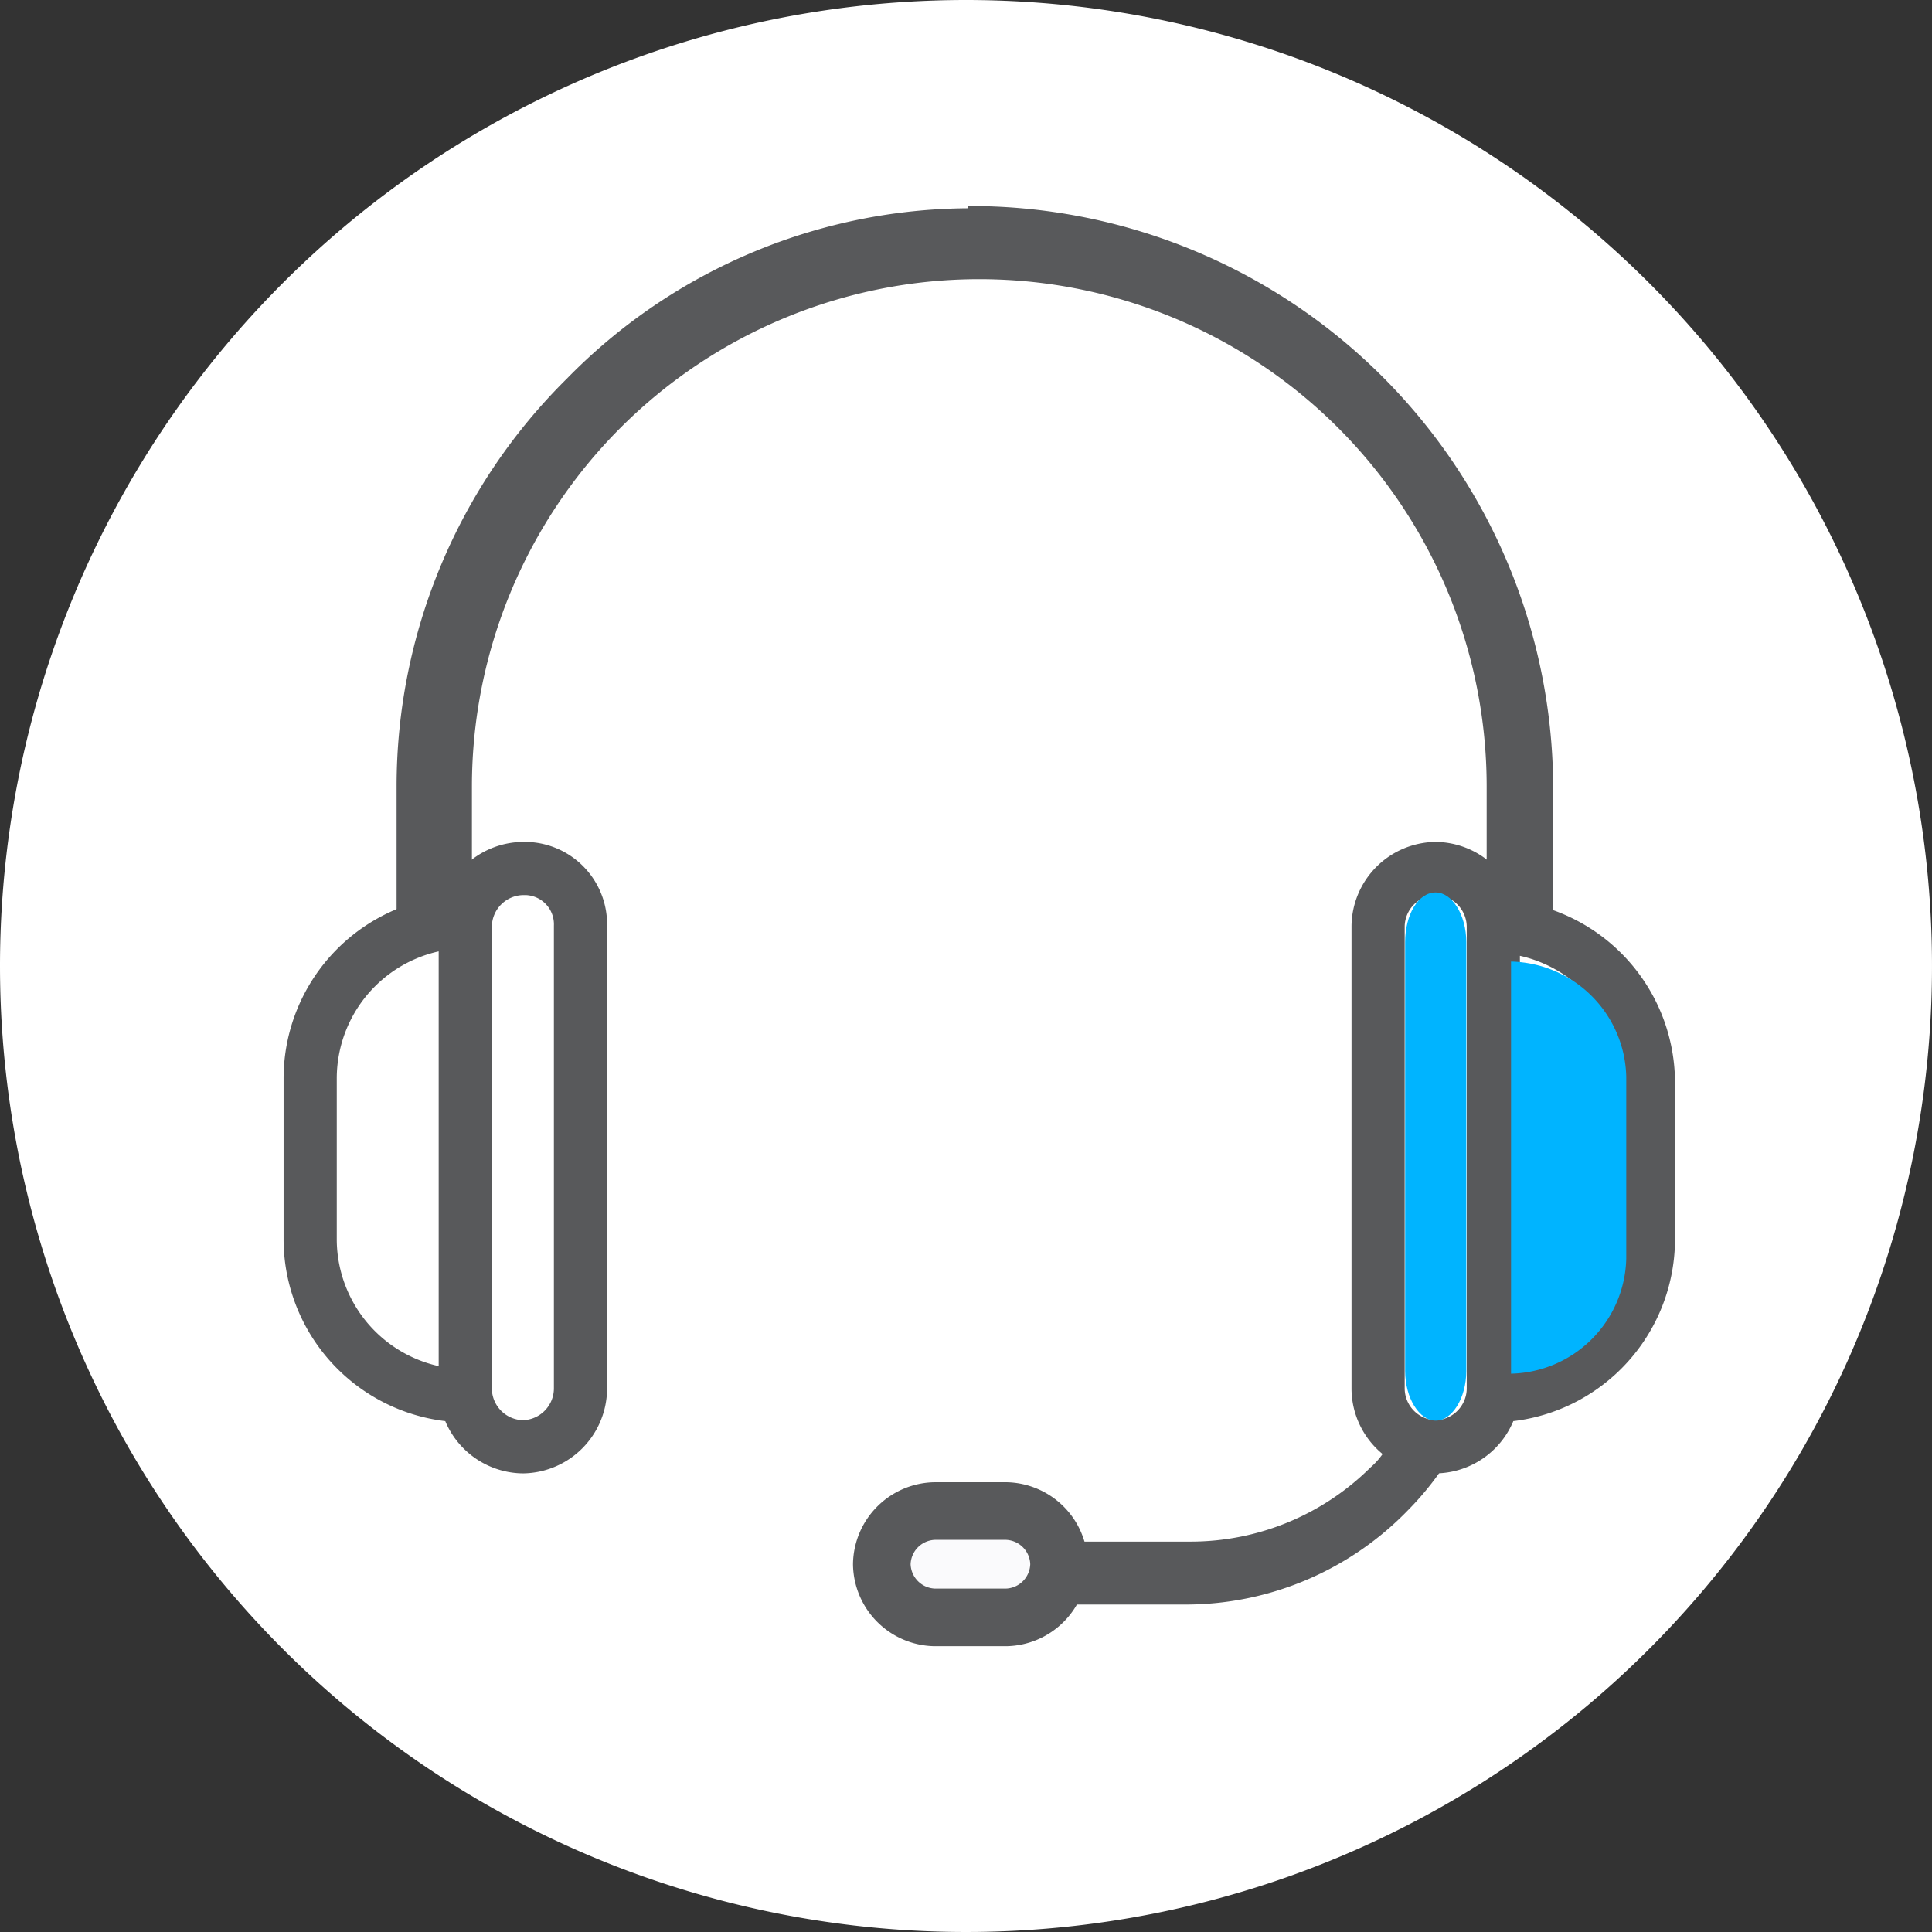 <svg xmlns="http://www.w3.org/2000/svg" viewBox="0 0 43.6 43.6"><rect x="0" y="0" width="43.6" height="43.6" fill="#333333" stroke="none"/><title>icon-support</title><g id="Layer_2" data-name="Layer 2"><g id="Layer_1-2" data-name="Layer 1"><g id="Layer_2-2" data-name="Layer 2"><g id="Layer_1-2-2" data-name="Layer 1-2"><path d="M21.8,0A21.8,21.8,0,1,1,0,21.8,21.8,21.8,0,0,1,21.8,0Z" fill="#fff"/><path d="M21.35,34.5h1a.9.9,0,0,1,.9.9h0a.9.9,0,0,1-.9.9h-1a.9.9,0,0,1-.9-.9h0a.9.9,0,0,1,.9-.9Z" fill="#fafafc"/><path d="M22,4.8A13,13,0,0,1,34.9,17.7v3.65H33.7v-3.6a11.6,11.6,0,0,0-23.2,0v3.6H9.1v-3.6a12.79,12.79,0,0,1,3.8-9.1A12.61,12.61,0,0,1,22,4.85Z" fill="#58595b" stroke="#58595b" stroke-miterlimit="2.61" stroke-width="0.3"/><path d="M32.4,19.6h0a1.32,1.32,0,0,1,1.3,1.3V31.35a1.32,1.32,0,0,1-1.3,1.3h0a1.32,1.32,0,0,1-1.3-1.3V20.9A1.32,1.32,0,0,1,32.4,19.6Zm1.3,1.3h0a3.54,3.54,0,0,1,3.5,3.5V28a3.54,3.54,0,0,1-3.5,3.5ZM11.8,19.6h0a1.32,1.32,0,0,0-1.3,1.3V31.35a1.32,1.32,0,0,0,1.3,1.3h0a1.32,1.32,0,0,0,1.3-1.3V20.9a1.26,1.26,0,0,0-1.22-1.3Zm-1.3,1.2h0A3.54,3.54,0,0,0,7,24.35V28a3.54,3.54,0,0,0,3.5,3.5Z" fill="#fff" stroke="#58595b" stroke-miterlimit="2.61" stroke-width="1.2"/><path d="M32.4,20.14h0c.37,0,.69.51.69,1.12v9.68c0,.61-.32,1.12-.69,1.12h0c-.37,0-.69-.51-.69-1.12V21.26C31.71,20.65,32,20.14,32.4,20.14Z" fill="#00b4ff"/><path d="M34.1,21.7h0a2.66,2.66,0,0,1,2.6,2.6v4.1A2.66,2.66,0,0,1,34.1,31h0Z" fill="#00b4ff"/><path d="M21.1,34.1h1.6a1.22,1.22,0,0,1,1.2,1.2h0a1.22,1.22,0,0,1-1.2,1.2H21.1a1.22,1.22,0,0,1-1.2-1.2h0A1.22,1.22,0,0,1,21.1,34.1Z" fill="none" stroke="#58595b" stroke-miterlimit="2.61" stroke-width="1.3"/><path d="M32.7,32.7a6.62,6.62,0,0,1-1,1.3,6.88,6.88,0,0,1-4.9,2.1H24.35V34.9h2.5A5.87,5.87,0,0,0,31,33.2a1.76,1.76,0,0,0,.4-.5Z" fill="#58595b" stroke="#58595b" stroke-miterlimit="2.61" stroke-width="0.22"/></g></g></g></g></svg>